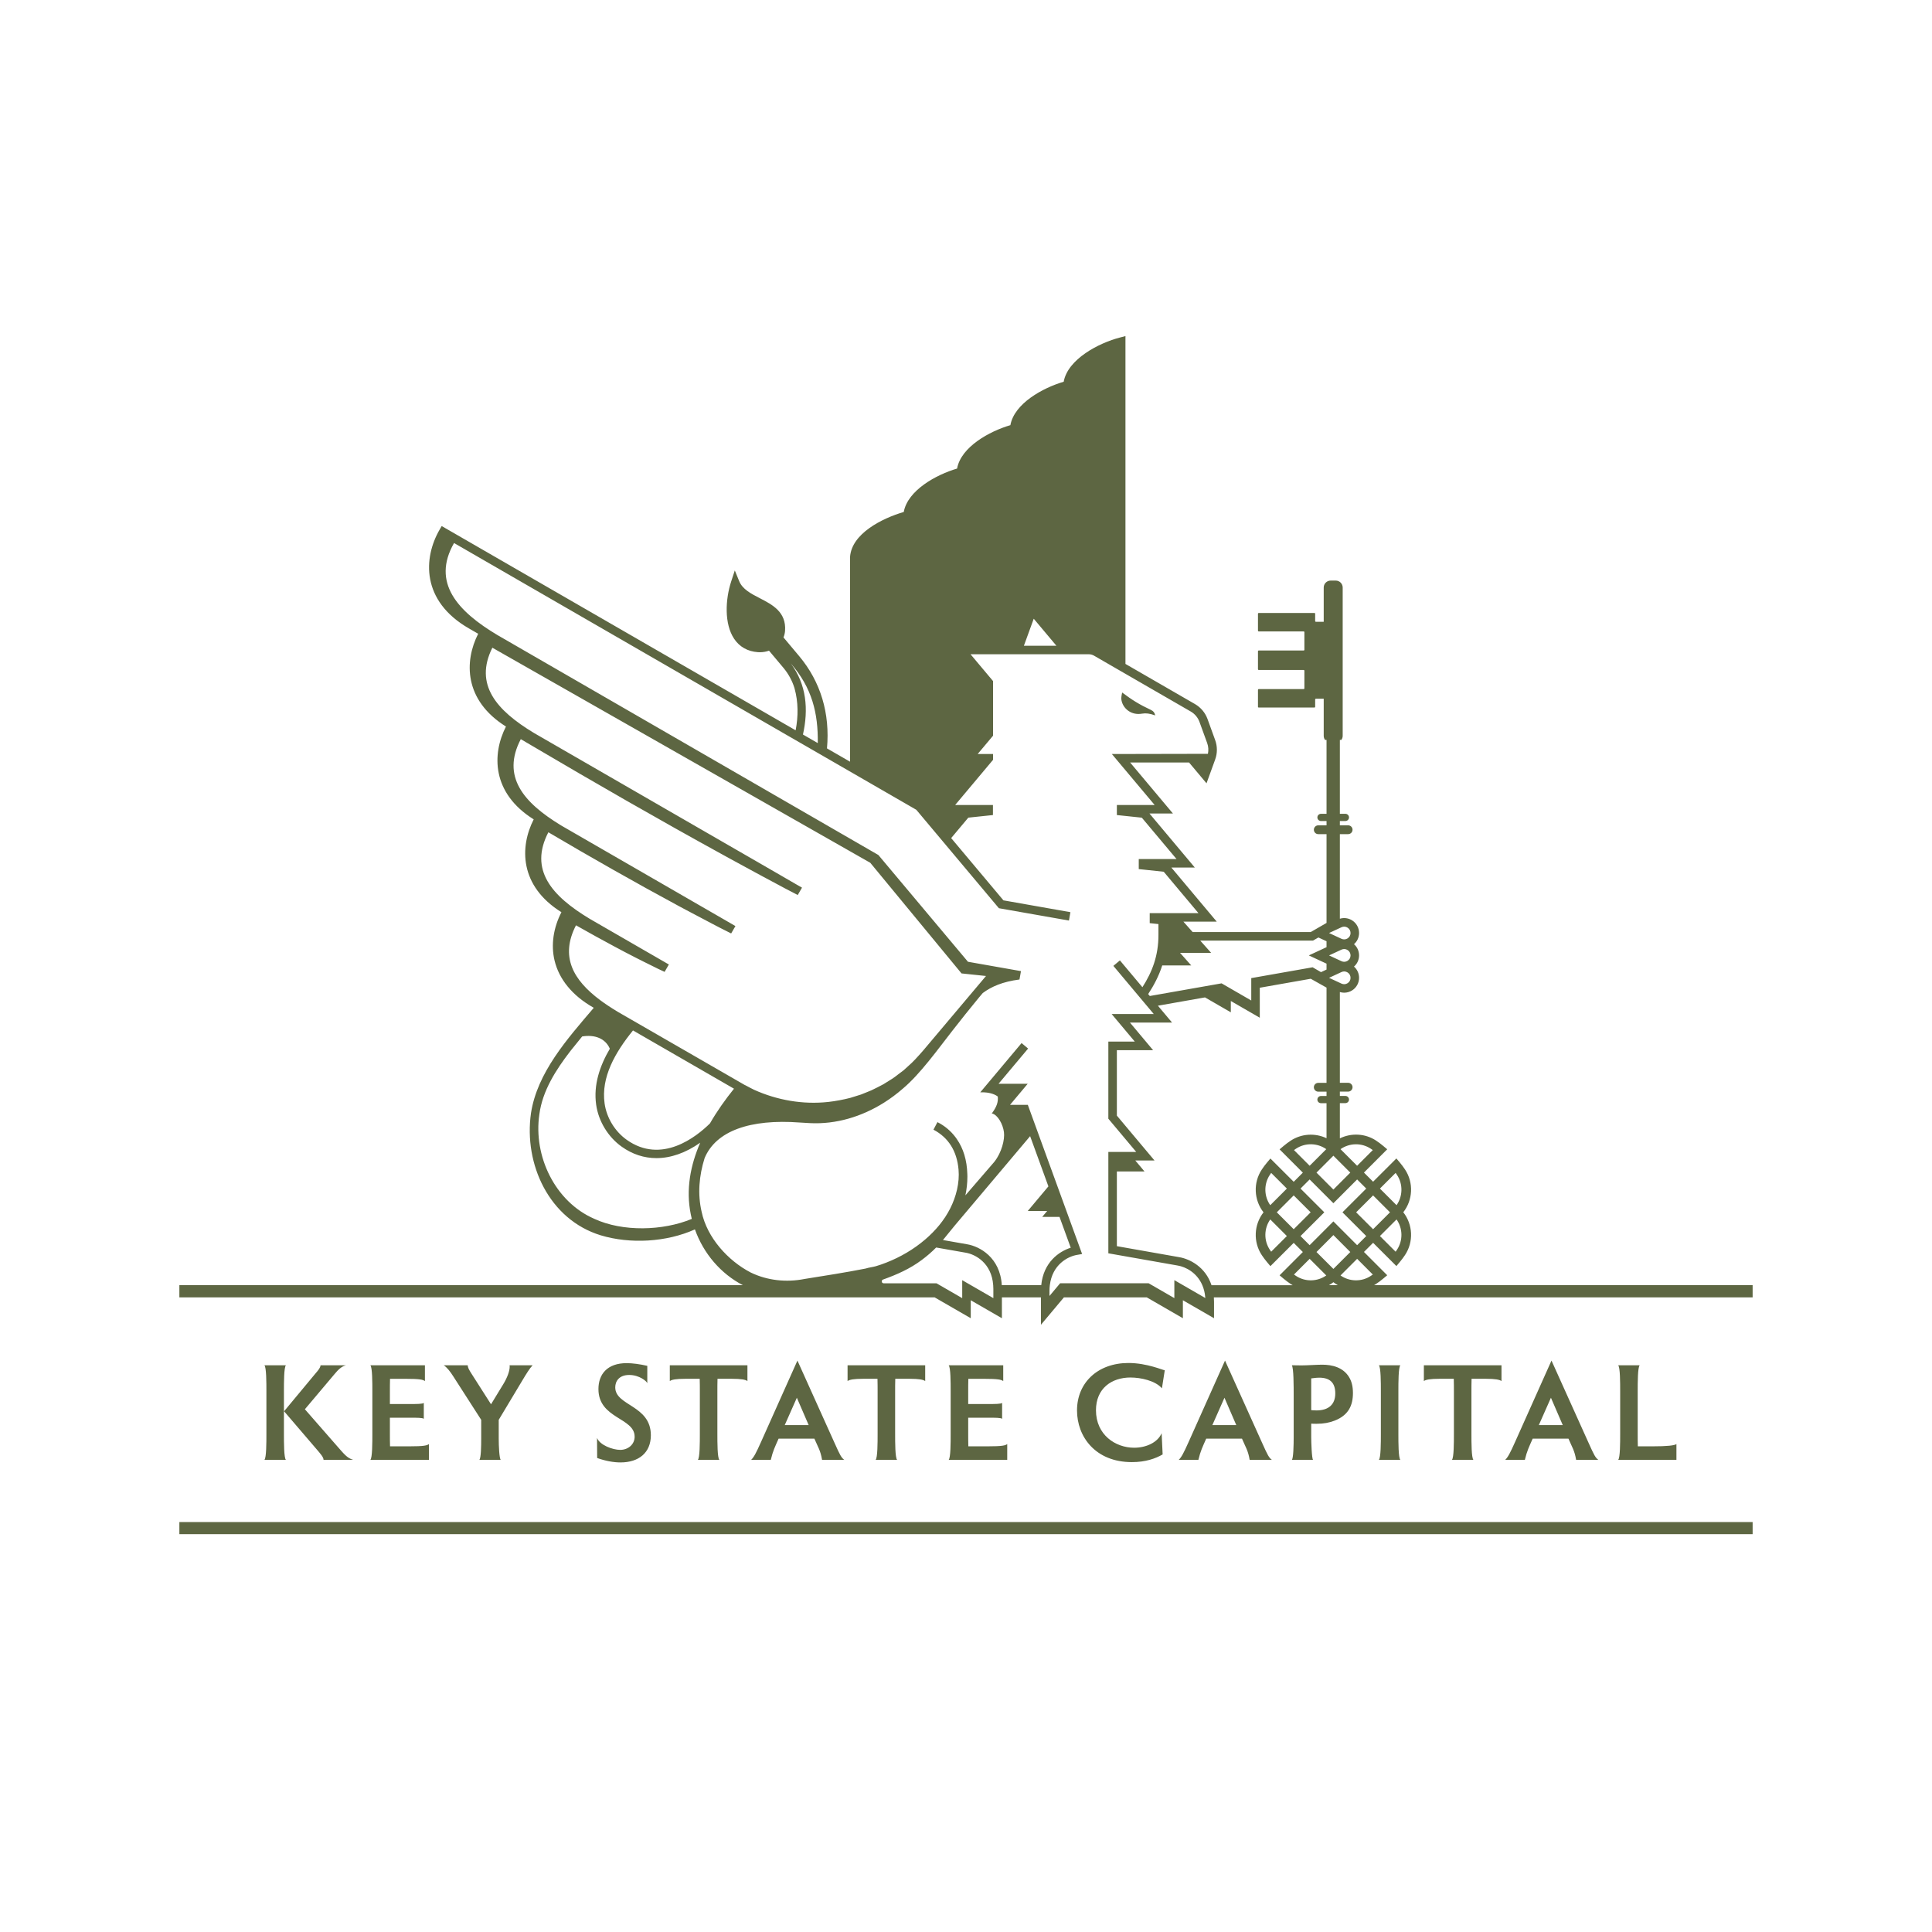 <?xml version="1.0" encoding="UTF-8"?><svg id="Layer_1" xmlns="http://www.w3.org/2000/svg" viewBox="0 0 1000 1000"><defs><style>.cls-1{fill:none;}.cls-1,.cls-2{stroke-width:0px;}.cls-2{fill:#5d6642;}</style></defs><path class="cls-2" d="M328.48,743.6c0-9.88-18.73-9.22-18.73-24.62,0-7.67,4.57-13.42,14.6-13.42,3.02,0,6.86.52,10.69,1.4v9c-.22-.96-4.06-4.28-9.36-4.28s-7.23,3.32-7.23,6.42c0,9.66,18.43,9.14,18.43,24.77,0,9.07-6.27,14.08-15.7,14.08-3.61,0-7.74-.74-12.09-2.29l-.07-10.4c1.4,3.69,8.04,6.19,12.02,6.19s7.45-2.73,7.45-6.86ZM371.39,713.66h7.37c4.87,0,7.15.44,8.11,1.18v-8.18h-40.18v8.18c.96-.74,3.24-1.18,8.11-1.18h7.37c.07,2.21.07,4.57.07,6.34v22.27c0,4.28,0,12.31-1.03,13.34h11.13c-1.03-1.03-1.03-9.07-1.03-13.34v-22.27c0-1.77,0-4.13.07-6.34ZM463.4,713.66h7.37c4.87,0,7.15.44,8.11,1.18v-8.18h-40.18v8.18c.96-.74,3.24-1.18,8.11-1.18h7.37c.07,2.21.07,4.57.07,6.34v22.27c0,4.28,0,12.31-1.03,13.34h11.13c-1.03-1.03-1.03-9.07-1.03-13.34v-22.27c0-1.77,0-4.13.07-6.34ZM403.01,744.63c-1.92,4.35-2.95,6.34-4.05,10.99h-10.17c1.4-1.4,2.43-3.24,5.16-9.36l18.8-42.03,19.24,42.69c2.88,6.41,3.46,7.52,5.01,8.7h-11.5c-.81-4.87-2.06-6.49-3.98-10.99h-18.51ZM406.18,737.63h12.39l-6.12-14.16-6.27,14.16ZM92.84,794.09h814.32v-6.29H92.84v6.29ZM191.71,755.62h30.3v-8.18c-.96.74-2.51,1.18-10.32,1.18h-9.81c-.07-2.21-.07-4.57-.07-6.34v-8.48h9.88c4.13,0,7.08,0,7.67.59v-8.26c-.59.59-3.54.59-7.67.59h-9.88v-6.71c0-1.77,0-4.13.07-6.34h7.74c7.81,0,9.36.44,10.32,1.18v-8.18h-28.24c1.03,1.03,1.03,9.07,1.03,13.34v22.27c0,4.28,0,12.31-1.03,13.34ZM136.86,755.62h11.13c-1.03-1.03-1.03-9.07-1.03-13.34v-22.27c0-4.28,0-12.31,1.03-13.34h-11.13c1.03,1.03,1.03,9.07,1.03,13.34v22.27c0,4.28,0,12.31-1.03,13.34ZM179.11,706.66h-13.2c-.07,1.25-1.11,2.51-2.58,4.2l-16.29,19.61,17.11,19.98c1.55,1.84,3.32,3.76,3.32,5.16h15.34c-3.24-.96-4.72-3.02-8.63-7.45l-16.37-18.73,15.48-18.36c1.62-1.92,3.39-3.83,5.83-4.42ZM254.16,726.86l-9.88-15.48c-1.7-2.65-2.06-3.39-2.21-4.72h-12.39c1.77,1.18,3.39,3.32,4.94,5.75l14.45,22.49v9.73c0,3.69-.07,10.03-.96,10.99h11.06c-.74-.81-1.03-7.23-1.03-10.99v-9.73l11.94-19.91c2.51-4.2,4.06-6.71,5.6-8.33h-11.94c.07.22.07.52.07.81,0,2.21-1.33,5.75-3.32,8.99l-6.34,10.4ZM761.69,713.66h7.37c4.87,0,7.15.44,8.11,1.18v-8.18h-40.18v8.18c.96-.74,3.24-1.18,8.11-1.18h7.37c.07,2.21.07,4.57.07,6.34v22.27c0,4.28,0,12.31-1.03,13.34h11.13c-1.03-1.03-1.03-9.07-1.03-13.34v-22.27c0-1.77,0-4.13.07-6.34ZM793.32,744.63c-1.92,4.35-2.95,6.34-4.06,10.99h-10.17c1.4-1.4,2.43-3.24,5.16-9.36l18.8-42.03,19.24,42.69c2.88,6.41,3.47,7.52,5.01,8.7h-11.5c-.81-4.87-2.06-6.49-3.98-10.99h-18.51ZM796.49,737.63h12.39l-6.12-14.16-6.27,14.16ZM589.24,369.55c.65,0,1.29-.07,1.91-.17h0c2.01-.34,3.84-.1,6.8.91-.39-1.52-.86-2.15-2.21-2.82-6.12-2.87-9.68-5.11-14.91-9.02,0,0-.53,2.23-.44,3.29.34,4.08,3.96,7.81,8.85,7.81ZM837.56,755.62h30.16v-8.18c-.96.74-4.72,1.18-12.53,1.18h-7.45c-.07-2.21-.07-4.57-.07-6.34v-22.27c0-4.28,0-12.31,1.03-13.34h-11.13c1.03,1.03,1.03,9.07,1.03,13.34v22.27c0,4.28,0,12.31-1.03,13.34ZM713.7,755.62h11.13c-1.03-1.03-1.03-9.07-1.03-13.34v-22.27c0-4.28,0-12.31,1.03-13.34h-11.13c1.03,1.03,1.03,9.07,1.03,13.34v22.27c0,4.28,0,12.31-1.03,13.34ZM585.19,713c5.23,0,12.83,1.62,16.22,5.6l1.47-9.36c-.74.07-9.07-3.76-18.8-3.76-15.85,0-26.62,10.17-26.62,24.55,0,13.57,9.51,26.76,28.39,26.76,7.08,0,12.24-1.84,15.93-3.98l-.52-10.99c-1.99,4.72-7.89,7.52-14.23,7.52-9.73,0-19.76-6.71-19.76-19.39,0-11.28,8.04-16.96,17.92-16.96ZM907.16,665.21v6.3h-278.87c.06.73.09,1.49.09,2.27v8.53l-16.12-9.3v9.3l-18.71-10.8h-42.86l-11.9,14.18v-14.18h-20.21v10.8l-16.12-9.3v9.3l-18.71-10.8H92.84v-6.3h291.68c-11.39-5.91-20.36-16.3-24.83-28.88-14.72,6.64-33.54,7.67-48.78,3.06-26.68-8.19-39.86-36.81-36.07-63.25,3.25-20.98,18.65-38.27,32.5-54.5l-.56-.32c-10.62-6.13-17.45-14.5-19.76-24.22-1.89-8-.63-16.78,3.57-24.94-21.82-13.64-21.62-33.83-14.35-48.05-21.81-13.65-21.63-33.83-14.36-48.05-21.8-13.64-21.62-33.8-14.38-48.02l-4.82-2.78c-24.71-14.25-23.61-36.42-15.17-51.07l1.11-1.91,1.91,1.11,181.29,104.62c1.38-7.22,1.42-14.56-.59-21.81-1.16-3.78-3.06-7.28-5.56-10.33l-7.63-9.08c-1.48.52-3.08.81-4.76.81-.35,0-.7-.01-1.05-.04-5.23-.37-9.45-2.75-12.22-6.87-5.25-7.81-4.56-20.56-1.55-29.73l1.87-5.7,2.27,5.55c1.71,4.19,6.08,6.45,10.71,8.84,6.43,3.32,13.73,7.08,13.03,16.87-.09,1.2-.37,2.35-.81,3.41l8.12,9.68c11.11,13.24,16.03,29.66,14.39,47.76l11.93,6.88v-104.97s.01-.86.01-.88v-.07c.79-12.11,16.53-20.03,27.8-23.33,2.04-11.24,16.84-19.32,27.6-22.47,2.04-11.24,16.83-19.32,27.59-22.47,2.04-11.24,16.84-19.32,27.59-22.47,2.14-11.77,18.27-20.08,29.1-22.88l2.87-.75v169.69l36.01,20.79c2.98,1.73,5.28,4.46,6.46,7.7l3.97,10.94c1.17,3.22,1.18,6.77.01,9.99,0,.01,0,.03-.01.04l-4.48,12.33-9.03-10.76h-30.5l22.15,26.39h-12.15l23.48,27.98h-12.14l23.47,27.98h-17.26l4.81,5.41h61.09l8.2-4.73v-45.96h-4.28c-1.26,0-2.28-1.02-2.28-2.28s1.02-2.28,2.28-2.28h4.28v-2.23h-2.87c-1.03,0-1.87-.84-1.87-1.87s.84-1.86,1.87-1.86h2.87v-38.25h-.77c-.43-.6-.69-1.33-.69-2.11v-19.21h-4.03c-.22,0-.4.17-.4.39v3.78c0,.22-.17.39-.39.39h-28.82c-.21,0-.39-.17-.39-.39v-8.77c0-.21.18-.39.39-.39h23.24c.22,0,.4-.18.4-.4v-9.1c0-.22-.18-.39-.4-.39h-23.24c-.21,0-.39-.18-.39-.4v-9.28c0-.22.18-.4.39-.4h23.24c.22,0,.4-.17.4-.39v-9.09c0-.22-.18-.4-.4-.4h-23.24c-.21,0-.39-.18-.39-.39v-8.77c0-.22.18-.39.39-.39h28.82c.22,0,.39.17.39.39v3.78c0,.22.18.4.4.4h4.03v-17.74c0-1.97,1.61-3.59,3.58-3.59h2.65c1.98,0,3.59,1.62,3.59,3.59v76.77c0,.78-.26,1.51-.69,2.11h-.77v38.25h2.87c1.03,0,1.86.83,1.86,1.86s-.83,1.87-1.86,1.87h-2.87v2.23h4.28c1.26,0,2.28,1.02,2.28,2.28s-1.02,2.28-2.28,2.28h-4.28v43.78c2.14-.65,4.46-.34,6.38.88,2.23,1.43,3.56,3.86,3.56,6.51,0,2.25-.96,4.35-2.63,5.8,1.67,1.44,2.63,3.53,2.63,5.79s-.96,4.35-2.63,5.8c1.67,1.45,2.63,3.54,2.63,5.8,0,2.64-1.33,5.08-3.56,6.5-1.27.81-2.7,1.21-4.15,1.21-.75,0-1.5-.11-2.23-.33v46.97h4.28c1.26,0,2.28,1.02,2.28,2.28s-1.02,2.28-2.28,2.28h-4.28v2.24h2.87c1.03,0,1.86.83,1.86,1.86s-.83,1.86-1.86,1.86h-2.87v18.24c5.91-2.89,13.1-2.6,18.8,1.19,1.25.83,2.47,1.74,3.62,2.71l2.09,1.75-12.04,12.06,4.73,4.73,12.06-12.04,1.75,2.08c.97,1.15,1.88,2.37,2.71,3.62,4.54,6.84,4.08,15.81-.89,22.15,4.97,6.33,5.43,15.31.89,22.15-.83,1.25-1.75,2.47-2.71,3.62l-1.75,2.08-12.06-12.04-4.73,4.73,12.04,12.06-2.09,1.75c-1.15.97-2.37,1.88-3.62,2.71-.35.23-.71.44-1.07.65h195.91ZM677.88,651.57l-8.11,8.12c.33.24.67.47,1.01.7,4.82,3.2,11.09,3.02,15.7-.22l-8.6-8.6ZM690.16,656.79l8.75-8.75-8.75-8.77-8.75,8.77,8.75,8.75ZM687.85,665.21h4.62c-.8-.45-1.57-.96-2.3-1.54-.74.58-1.51,1.08-2.31,1.54ZM702.45,651.57l-8.6,8.6c4.61,3.24,10.88,3.42,15.7.22.34-.23.68-.46,1.01-.7l-8.11-8.12ZM722.85,631.17l-8.6,8.6,8.12,8.11c.24-.33.47-.67.7-1.01,3.2-4.82,3.02-11.09-.22-15.7ZM714.25,615.21l8.6,8.6c3.24-4.62,3.42-10.88.22-15.7-.23-.34-.46-.68-.7-1.01l-8.13,8.11ZM710.71,618.74l-8.77,8.75,8.77,8.75,8.75-8.75-8.75-8.75ZM702.45,610.48l-12.29,12.31-12.29-12.31-4.72,4.72,12.31,12.29-12.31,12.29,4.72,4.72,12.29-12.31,12.29,12.31,4.72-4.72-12.31-12.29,12.31-12.29-4.72-4.72ZM657.26,646.87c.23.34.46.68.7,1.01l8.12-8.11-8.6-8.6c-3.24,4.62-3.42,10.88-.22,15.7ZM657.48,623.81l8.6-8.6-8.12-8.11c-.24.33-.47.67-.7,1.01-3.2,4.82-3.02,11.09.22,15.7ZM669.62,636.24l8.77-8.75-8.77-8.75-8.75,8.75,8.75,8.75ZM681.41,606.94l8.75,8.77,8.75-8.77-8.75-8.75-8.75,8.75ZM686.48,594.8c-4.62-3.24-10.88-3.42-15.7-.22-.34.22-.68.46-1.01.7l8.11,8.12,8.6-8.6ZM693.84,594.8l8.6,8.6,8.11-8.12c-.33-.24-.67-.47-1.01-.69-4.82-3.2-11.09-3.02-15.7.22ZM687.91,482.93l5.6,2.6.84.39c1.04.48,2.19.41,3.16-.21s1.53-1.63,1.53-2.78-.56-2.17-1.53-2.78c-.97-.62-2.12-.7-3.16-.21l-.84.39-5.6,2.6ZM687.91,494.52l5.6,2.6.84.39c1.04.49,2.19.41,3.16-.21.97-.62,1.53-1.63,1.53-2.78s-.56-2.16-1.53-2.78-2.12-.69-3.16-.21l-.84.39-5.6,2.6ZM687.91,506.12l4.53,2.1,1.07.5.84.39c1.04.48,2.19.41,3.16-.21.97-.62,1.53-1.63,1.53-2.78s-.56-2.17-1.53-2.78c-.97-.62-2.12-.7-3.16-.21l-.84.39-5.08,2.36-.52.24ZM610.8,493.21l5.79,6.5h-15.02c-1.77,5.52-4.37,10.41-7.28,14.82l.84,1,37.16-6.55,15.36,8.88v-11.59l31.76-5.6,4.34,2.51,2.86-1.33v-3.06l-9.17-4.27,9.17-4.26v-3.07l-4.2-1.95-2.82,1.62h-58.34l5.65,6.35h-16.1ZM529.97,334.23h16.82l-11.73-13.98-5.09,13.98ZM415.61,380.19l7.67,4.43c.22-15.41-2.94-28.63-13.98-41.23,8.18,10.9,9.22,23.78,6.31,36.8ZM310.68,517.69c1.22.91,2.5,1.81,3.83,2.7,1.72,1.15,3.51,2.28,5.38,3.4.03.02.07.04.1.06,0,0,65.28,37.64,65.71,37.87l.02-.04c1.71.92,3.3,1.77,4.6,2.39,11.98,5.41,25.33,7.73,38.43,6.29,3.59-.39,7.92-1.21,11.38-2.11,1.57-.5,3.98-1.23,5.54-1.73,1.07-.39,4.33-1.77,5.37-2.18,2.11-.96,4.15-2.08,6.21-3.14,1.76-1.16,4.15-2.49,5.86-3.74.34-.32,3.3-2.47,4.31-3.26.14-.11.25-.19.3-.24.01-.01.03-.02.04-.03.79-.7,1.8-1.67,2.54-2.31,2.02-1.7,4.78-4.7,7.64-8,.08-.09.16-.18.23-.27l32.19-38.18-12.67-1.33-1.07-1.29-46.16-55.97-35.35-20.12-3.69-2.1-12.76-7.26-3.49-1.99-140.33-79.86c-9.51,19.1,2.1,32.4,21.57,44.15l101.2,58.4,3.58,2.06,13.02,7.51,3.88,2.24,14.05,8.13,1.12.64,1.86,1.06-2.21,3.82h0s-6.34-3.3-6.34-3.3c-3.93-2.09-7.88-4.2-11.83-6.33-1.32-.71-2.64-1.42-3.96-2.14-4.4-2.37-8.81-4.77-13.23-7.2-1.21-.66-2.43-1.32-3.64-2-33.04-18.14-66.27-37.26-98.18-56.08-2-1.22-4.08-2.41-6.17-3.63-10.1,19.36,1.34,32.79,20.81,44.63.19.11.39.23.58.34l64.29,37.1,3.68,2.13,12.9,7.44,3.88,2.24,4.96,2.87h0l-2.21,3.82c-1.46-.72-3.75-1.88-5.87-2.97-1.43-.74-2.78-1.44-3.74-1.95-.09-.05-.18-.09-.27-.14-4.39-2.29-8.81-4.62-13.24-6.99-1.27-.68-2.54-1.36-3.82-2.04-22.72-12.24-45.75-25.34-67.68-38.28-10.08,19.48,1.71,32.96,21.52,44.86l27.25,15.73,3.99,2.3,8.88,5.13c.19.11.35.2.47.26.04.03.08.05.12.07.1.05.15.08.15.08h0s-2.21,3.83-2.21,3.83l-3.3-1.54c-2.46-1.21-4.98-2.46-7.51-3.72-1.4-.71-2.81-1.42-4.22-2.13-3.71-1.9-7.39-3.81-10.92-5.72-6.7-3.57-13.32-7.25-19.92-10.99-8.34,16.23-1.48,28.29,12.54,38.75ZM327.64,533.35c-9.17,11.32-16.64,24.19-14.7,37.82,1.05,7.42,5.33,14.43,11.43,18.78,18.02,12.82,35.97-1.44,43.1-8.47,3.66-6.37,7.96-12.39,12.44-17.97l-52.28-30.16ZM362.43,591.46c-7.5,5.28-15.23,7.98-22.66,7.98-6.32,0-12.41-1.95-17.96-5.9-7.07-5.03-12.02-13.16-13.24-21.74-1.46-10.24,1.86-20.07,7.08-28.98-2.35-5.46-7.95-7.4-14.32-6.35-2.35,2.9-4.41,5.44-6.08,7.53-7.46,9.67-14.48,20.55-16.08,32.78-3.19,21.59,8.08,45.23,28.43,54.08,14.69,6.81,35.52,6.26,50.47.04-.19-.79-.38-1.59-.53-2.39-2.61-12.83-.18-25.37,4.89-37.05ZM514.16,667.13c0-.66-.02-1.3-.08-1.92-.83-11.45-9.16-15.95-14.2-16.81l-15.32-2.69c-2.31,2.33-4.8,4.47-7.43,6.43-6.14,4.61-12.89,7.58-20.08,10.16-1.04.36-.78,1.93.33,1.93h27.34l13.32,7.69v-9.3s16.12,9.3,16.12,9.3v-4.79ZM538.94,665.21c1.17-11.82,9.13-17.45,15.27-19.39l-5.81-15.96h-8.95l2.56-3.05h-10.05l10.69-12.74-9.46-25.99c-1.86,2.21-3.73,4.42-5.59,6.63-3.57,4.23-7.13,8.45-10.69,12.68-3.18,3.77-6.36,7.54-9.53,11.3-2.59,3.07-5.18,6.14-7.77,9.21-1.8,2.13-3.59,4.26-5.39,6.39-2.09,2.48-4.07,5.07-6.15,7.55l12.57,2.21c6.38,1.08,17.02,6.76,17.89,21.15h20.42ZM623.88,671.88c-.01-.12-.02-.25-.04-.37-.2-2.4-.75-4.5-1.52-6.3-2.84-6.61-8.73-9.48-12.64-10.15l-36-6.35v-52.47h14.43l-14.43-17.2v-39.91h13.69l-11.98-14.27h21.8l-20.86-24.86-.05-.06,3.38-2.84,11.65,13.88c5.07-7.91,8.3-16.29,8.3-27.02v-5.66l-4.52-.48v-5.19h25.22l-17.97-21.42-12.92-1.37v-5.19h19.56l-17.97-21.42-12.92-1.36v-5.2h19.56l-22.15-26.39,49.72-.1c.39-1.85.26-3.79-.39-5.58l-3.98-10.94c-.83-2.27-2.43-4.18-4.52-5.38l-33.95-19.6-16.15-9.33c-.81-.46-1.73-.71-2.67-.71h-61.21l11.66,13.89v28.26l-7.96,9.48h7.96v3.01l-19.62,23.39h19.56v5.2l-12.74,1.34-8.88,10.58,27.05,32.23,34.67,6.12-.76,4.34-8.84-1.56-27.42-4.83-42.74-50.94-46.83-27.03-4.02-2.32-8.97-5.17-3.68-2.12-175.77-101.44c-11.75,20.53,1.88,35.37,22.49,47.66l140.83,81.31,3.51,2.03,12.4,7.15,3.63,2.1,36.77,21.23.25.3,46.12,54.96,27.43,4.84h.01l-.77,4.34h0s-.02,0-.02,0c-8.74,1.14-14.48,3.67-18.99,7.01l-2.02,2.39s-.03.04-.04.05c-4.66,5.65-9.24,11.39-13.72,17.14-7.3,9.31-16.53,22.31-25.56,29.87-3.11,2.72-6.44,5.2-9.95,7.4h0c-11.36,7.1-24.58,11.17-38.1,10.48l-.58-.03-4.72-.28s0,0,0,0h0c-25.69-1.93-43.41,4.33-49.28,18.42-2.82,9.05-3.73,18.48-1.51,27.91,2.8,13.22,13.54,25.15,25.32,31.27,8.63,4.21,18.54,5.23,27.93,3.37,10.54-1.69,21.15-3.33,31.61-5.39,1.68-.56,3.56-.72,5.28-1.21,1.84-.52,3.66-1.19,5.44-1.88,7.3-2.86,14.17-6.87,20.13-11.98,5.24-4.49,9.8-9.86,12.92-16.03,3.07-6.07,4.92-13.28,4.32-20.12-.85-9.6-5.19-16.54-12.98-20.66,0,0,1.89-3.6,1.89-3.6l.16-.31c3.84,1.94,6.87,4.56,9.21,7.63.1.13.19.25.29.38.18.24.35.49.52.74,3.4,4.87,5.25,10.96,5.45,18.09,0,.07.01.15.01.23.01.35.03.7.03,1.06,0,3.39-.37,6.65-1.04,9.78,4.29-4.97,9.42-10.92,15-17.38t.01-.02s.01,0,.02-.03c3.71-4.68,5.44-11.46,4.93-15.3-.27-2.06-1.07-4.32-2.19-6.14-1.12-1.83-2.54-3.22-4.06-3.55h-.08l.46-.55c2.09-3.01,2.96-5.25,2.68-8.19-2.21-1.69-5.37-2.1-7.32-2.18h-1.74l21.38-25.49,3.38,2.84-15.3,18.23h15.09l-9.16,10.92h9.22l28.1,77.2-2.61.45c-4.87.82-12.81,5.05-14.09,15.66-.13.96-.19,1.98-.19,3.06v2.54l5.52-6.58h45.79l13.32,7.69v-9.3l16.04,9.26ZM669.07,665.21c-.36-.2-.71-.42-1.06-.65-1.25-.83-2.47-1.74-3.62-2.71l-2.08-1.75,12.04-12.06-4.73-4.73-12.06,12.04-1.75-2.08c-.96-1.15-1.88-2.37-2.71-3.62-4.54-6.84-4.08-15.82.89-22.15-4.97-6.34-5.43-15.31-.89-22.15.83-1.25,1.74-2.47,2.71-3.62l1.75-2.08,12.06,12.04,4.73-4.73-12.04-12.06,2.08-1.75c1.15-.97,2.37-1.88,3.62-2.71,5.64-3.74,12.73-4.08,18.6-1.3v-18.14h-2.87c-1.03,0-1.87-.83-1.87-1.86s.84-1.86,1.87-1.86h2.87v-2.24h-4.28c-1.26,0-2.28-1.02-2.28-2.28s1.02-2.28,2.28-2.28h4.28v-49.29l-8.17-4.59-26.38,4.65v15.52l-14.99-8.66v5.86l-13.37-7.72-24.37,4.3,7.33,8.73h-21.8l11.98,14.28h-18.75v33.88l19.48,23.22h-9.94l4.76,5.68h-14.3v38.67l32.34,5.71c5.29.9,13.5,4.95,16.65,14.5h41.99ZM491.04,755.62h30.3v-8.18c-.96.74-2.51,1.18-10.32,1.18h-9.81c-.07-2.21-.07-4.57-.07-6.34v-8.48h9.88c4.13,0,7.08,0,7.67.59v-8.26c-.59.59-3.54.59-7.67.59h-9.88v-6.71c0-1.77,0-4.13.07-6.34h7.74c7.81,0,9.36.44,10.32,1.18v-8.18h-28.24c1.03,1.03,1.03,9.07,1.03,13.34v22.27c0,4.28,0,12.31-1.03,13.34ZM624.34,744.63c-1.92,4.35-2.95,6.34-4.06,10.99h-10.17c1.4-1.4,2.43-3.24,5.16-9.36l18.8-42.03,19.24,42.69c2.88,6.41,3.47,7.52,5.01,8.7h-11.5c-.81-4.87-2.06-6.49-3.98-10.99h-18.51ZM627.51,737.63h12.39l-6.12-14.16-6.27,14.16ZM669.61,743.82v-20.72c0-6.12,0-14.89-.96-16.44,2.95,0,3.46.07,4.87.07,3.02,0,8.18-.37,10.84-.37,5.09,0,10.76,1.33,13.86,6.34,1.33,2.14,2.06,4.72,2.06,8.33,0,6.41-2.29,11.5-9.51,14.3-2.65,1.03-5.6,1.62-9.36,1.62-.88,0-1.77,0-2.73-.07v7c0,2.43.29,11.28.96,11.72h-10.99c.81-.59.96-7.82.96-11.8ZM678.68,729.88s1.33.15,2.73.15c6.34,0,9.73-3.17,9.73-8.77s-2.8-8.18-8.33-8.18c-.81,0-1.99.07-4.13.37v16.44Z"/><rect class="cls-1" x="300.53" y="174.43" width="508.34" height="508.34"/></svg>